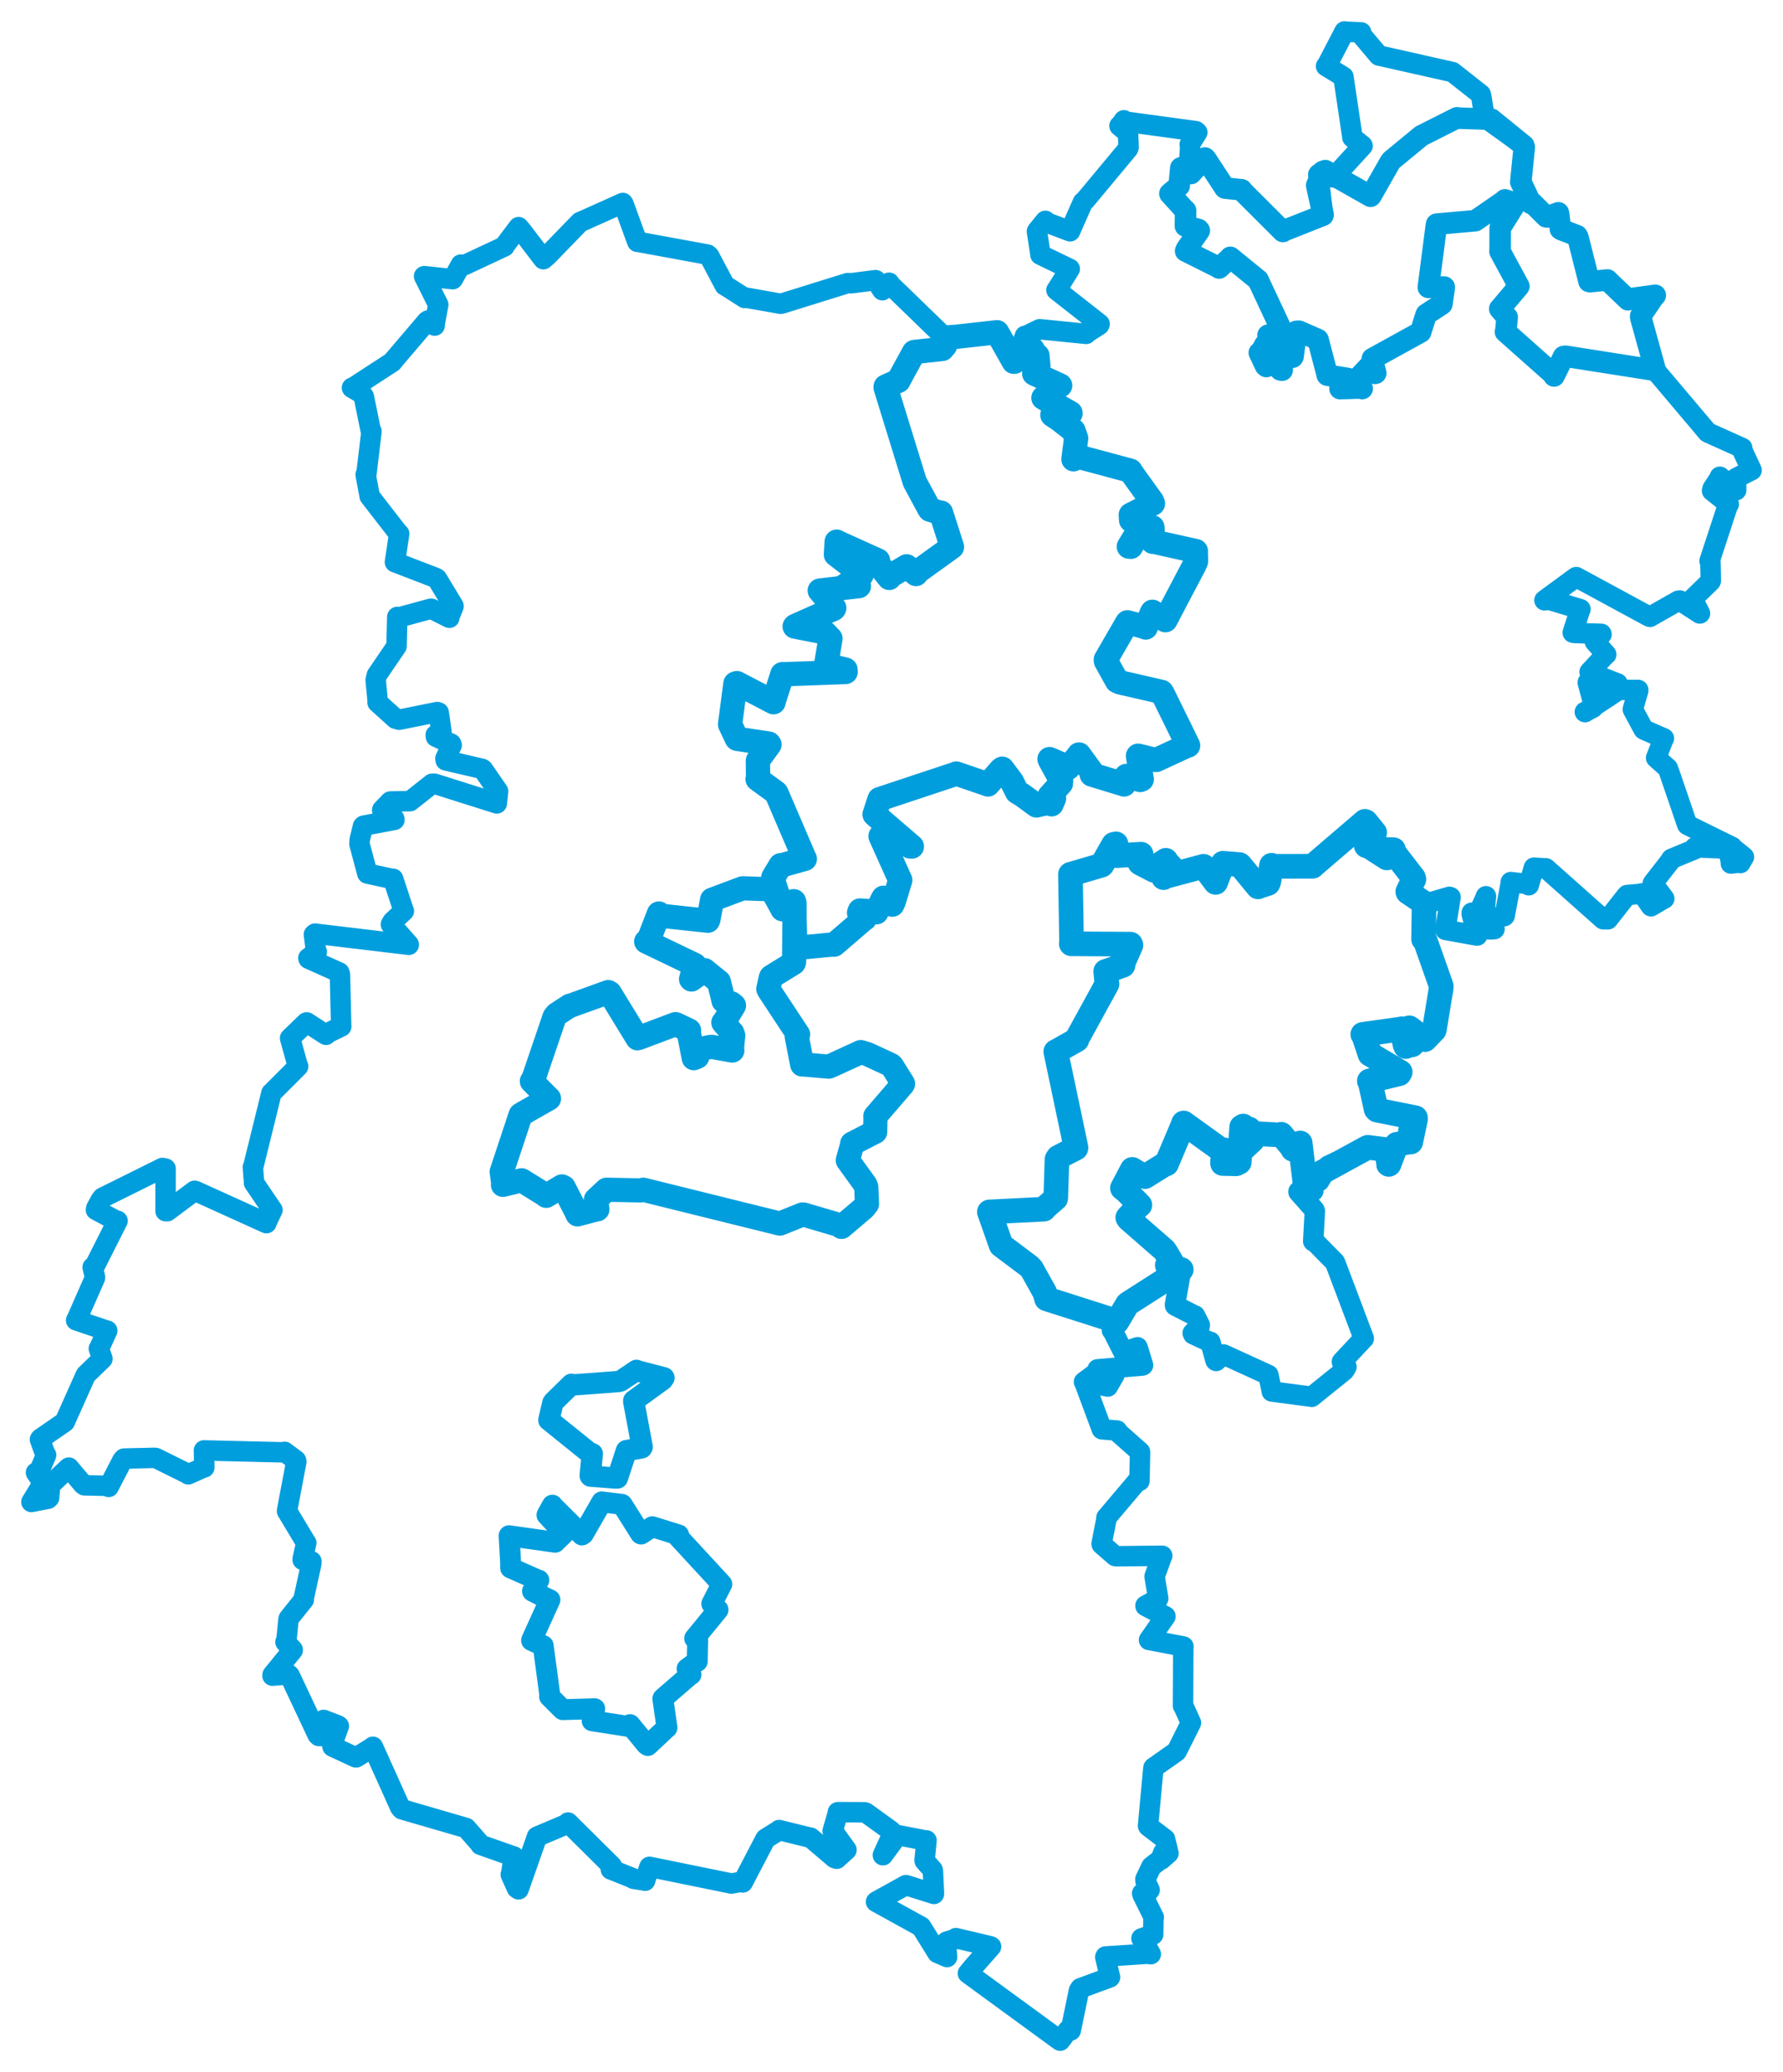 <svg viewBox="0 0 457.082 531.147" width="457.082" height="531.147" xmlns="http://www.w3.org/2000/svg">
  <title>Česko</title>
  <desc>Geojson of Česko</desc>
  <polygon points="253.629,310.66 256.579,319.033 256.642,319.2 263.807,324.579 264.437,325.218 267.828,331.299 268.3,332.948 286.056,338.611 286.352,338.787 289.008,334.318 289.2,334.149 302.42,325.705 302.824,325.433 299.526,324.347 299.247,324.338 300.26,323.616 300.415,323.621 298.941,321.122 298.474,320.441 289.361,312.5 289.104,312.106 292.143,308.851 292.213,308.896 288.738,305.348 287.737,304.551 290.243,299.806 290.258,299.759 293.08,301.458 293.524,301.611 298.73,298.372 299.035,298.355 303.181,288.552 303.432,287.86 312.867,294.658 313.924,294.769 313.422,297.46 313.415,298.248 316.896,298.326 317.676,297.946 318.315,288.877 318.707,288.649 319.381,289.206 320.229,289.419 318.299,294.16 318.892,294.339 321.048,292.308 321.484,290.567 328.294,290.935 328.446,290.753 331.314,294.254 331.426,294.602 333.275,293.012 333.308,292.985 334.481,302.791 334.617,302.825 350.538,294.132 350.657,294.098 355.36,294.692 355.453,294.705 356.021,298.48 356.082,298.446 357.971,293.449 358.056,293.327 361.502,292.691 361.649,292.743 362.882,286.884 362.867,286.526 352.999,284.558 352.78,284.332 351.218,277.248 351.032,277.089 358.717,275.235 358.954,274.807 351.308,270.292 351.206,270.25 349.583,265.366 349.358,265.148 359.229,263.772 359.313,263.71 360.177,267.757 360.387,268.271 360.09,264.61 360.093,264.419 361.835,267.869 361.998,267.828 361.082,263.521 361.303,263.466 365.268,266.497 365.333,266.468 367.663,264.045 367.707,263.928 369.454,253.283 369.472,252.77 365.375,241.145 364.933,240.734 365.072,231.779 365.046,231.466 360.925,228.678 360.892,228.558 362.459,225.382 362.351,224.999 357.243,218.386 357.239,217.811 355.195,217.764 354.984,217.77 355.635,219.894 355.51,219.909 351.063,217.053 350.258,216.79 352.123,213.919 352.401,213.426 350.144,210.642 349.901,210.534 336.703,221.839 336.506,222.056 326.66,222.074 325.971,221.799 325.266,225.979 325.075,226.46 322.777,227.205 322.514,227.343 317.862,221.691 317.725,221.62 313.639,221.297 313.545,221.27 311.686,226.054 311.631,226.19 308.565,222.075 308.529,222.068 298.707,224.693 298.292,224.973 300.143,222.278 300.212,222.18 298.889,220.745 298.86,220.527 296.946,221.799 295.839,223.1 292.311,221.273 292.203,221.178 292.578,219.279 292.523,218.955 286.258,219.336 286.209,219.306 286.085,216.314 285.488,216.451 282.504,221.692 282.403,221.78 274.613,224.067 274.412,224.128 274.698,241.426 274.631,241.931 289.82,242.025 289.922,242.285 287.729,247.259 287.891,247.441 283.579,248.984 283.451,249 283.767,252.225 283.783,252.245 276.011,266.425 276.058,266.55 270.813,269.511 270.655,269.568 275.839,294.197 275.815,294.319 271.281,296.659 270.963,297.182 270.648,307.127 270.634,307.187 268.055,309.43 267.622,309.954 253.629,310.66" stroke="#009edd" stroke-width="6.311px" fill="none" stroke-linejoin="round" vector-effect="non-scaling-stroke"></polygon>
  <polygon points="187.157,185.691 188.878,189.325 188.964,189.389 197.074,190.617 197.259,190.844 194.464,194.699 194.292,194.985 194.337,199.455 194.215,199.719 198.926,203.145 199.058,203.321 206.133,219.804 206.319,220.154 200.28,221.848 200.117,221.785 198.264,224.844 198.129,225.48 200.564,232.967 200.589,233.045 203.495,231.014 203.544,231.121 203.896,242.681 203.857,243.024 213.417,242.105 213.845,242.144 221.485,235.572 221.67,235.49 220.233,233.961 220.453,233.399 224.236,233.65 224.673,233.847 226.248,230.522 226.473,230.127 228.746,231.897 229.119,231.097 230.61,226.169 230.784,225.622 225.727,214.35 225.775,214.265 229.379,213.632 229.693,213.697 233.305,216.979 233.765,216.996 224.424,208.968 224.203,208.756 225.431,204.982 225.481,204.86 244.897,198.412 245.156,198.289 252.878,200.936 253.261,201.092 256.591,197.283 256.936,197.047 259.392,200.334 260.722,202.995 261.978,203.749 265.71,206.467 269.098,205.666 269.562,206.17 270.203,204.671 269.038,204.095 271.977,200.811 272.02,200.082 269.163,194.85 269.048,194.585 273.436,196.46 273.835,196.829 276.354,193.786 276.613,193.405 279.94,197.965 279.874,198.546 287.737,200.945 288.153,201.081 288.635,199.437 288.744,198.903 292.304,199.944 292.693,199.779 291.722,193.787 291.762,193.713 296.121,194.786 296.405,194.805 304.444,191.093 304.58,191.105 297.961,177.607 297.772,177.365 287.066,174.905 286.349,174.563 283.522,169.474 283.48,169.067 288.954,159.598 289.031,159.518 293.479,160.704 293.707,160.85 295.318,156.977 295.427,156.818 298.535,158.827 298.764,158.978 306.308,144.629 306.605,143.885 306.554,141.462 306.562,141.264 295.805,138.867 295.54,138.892 295.457,135.384 295.422,135.161 293.196,134.907 292.957,134.949 289.905,140.167 289.382,140.115 292.719,134.61 293.06,134.428 289.969,133.342 289.885,131.964 295.567,129.07 295.308,128.445 290.261,121.427 289.785,120.659 276.124,116.991 275.188,117.727 275.879,112.351 275.171,110.374 271.291,107.36 269.787,106.375 274.434,105.965 274.412,105.854 267.507,102 267.493,101.993 270.349,99.761 271.777,98.815 265.157,95.783 265.124,95.755 266.188,93.801 265.948,91.151 264.564,90.893 264.764,89.629 260.054,92.724 259.894,92.737 255.688,85.304 255.602,85.165 244.844,86.358 242.858,86.468 242.258,88.62 241.55,89.448 234.426,90.22 234.31,90.267 230.511,97.222 230.336,97.607 227.053,99.094 227.024,99.304 234.456,123.37 234.579,123.666 238.248,130.469 238.399,130.66 241.134,131.452 241.227,131.405 243.932,139.868 244.044,140.201 235.127,146.621 234.822,147.142 232.722,145.406 232.428,145.179 228.363,147.586 227.964,148.141 224.742,144.145 225.087,143.681 214.794,139.029 214.49,138.84 214.317,141.676 214.293,142.147 220.472,146.904 220.86,147.366 216.526,150.18 216.201,150.523 220.163,150.16 220.189,150.24 210.451,151.35 210.147,151.395 213.869,155.847 213.731,156.067 203.873,160.447 203.715,160.595 210.655,161.955 211.543,162.255 212.753,163.548 212.897,163.691 211.88,169.763 211.746,170.442 216.745,171.644 216.778,172.254 200.892,172.837 200.57,172.807 198.301,179.884 198.297,180.005 188.902,175.104 188.53,175.253 187.157,185.691" stroke="#009edd" stroke-width="6.227px" fill="none" stroke-linejoin="round" vector-effect="non-scaling-stroke"></polygon>
  <polygon points="8.053,385.009 12.32,384.182 12.588,383.944 12.86,380.851 12.855,380.684 17.498,376.311 17.649,376.204 21.277,380.498 21.616,380.739 27.247,380.865 27.86,381.144 31.387,374.306 31.775,373.888 39.722,373.699 39.945,373.736 48.116,377.786 48.255,377.927 52.236,376.158 52.375,376.164 52.284,371.881 52.279,371.795 72.812,372.292 72.959,372.166 75.875,374.342 75.958,374.698 73.589,387.206 73.586,387.36 78.454,395.464 78.516,395.521 77.598,399.568 77.596,399.841 79.826,400.221 79.8,400.838 77.887,409.577 77.885,410.048 74.04,414.857 73.95,415.125 73.404,420.741 73.184,420.904 75.026,422.871 75.029,423.012 69.877,429.341 69.852,429.543 73.935,429.199 74.256,429.481 81.426,444.721 81.72,444.994 84.011,445.012 84.548,444.906 82.785,441.008 82.959,440.877 86.57,442.252 86.861,442.46 85.137,447.147 85.259,447.725 91.169,450.465 91.331,450.467 95.562,447.85 95.597,447.765 102.605,463.328 103.005,463.781 119.311,468.522 119.497,468.579 123.197,472.797 123.17,472.893 131.524,475.833 131.75,475.891 131.005,480.475 130.94,480.52 132.52,484.027 132.934,484.307 137.667,470.825 137.663,470.808 145.393,467.539 145.62,467.186 156.833,478.303 156.59,479.196 162.264,481.467 162.379,481.597 165.061,482.02 165.37,482.101 166.397,478.784 166.51,478.538 187.313,482.778 187.454,482.827 190.044,482.371 190.408,482.531 196.188,471.446 196.275,471.317 199.689,469.201 199.726,469.11 207.593,471.045 207.806,471.059 213.94,476.284 214.496,476.468 216.937,474.257 217.006,474.19 213.616,469.471 213.456,469.344 214.777,464.809 214.792,464.528 221.66,464.554 221.955,464.654 228.423,469.321 228.849,470.004 226.325,475.543 226.338,475.569 229.727,470.961 230.224,470.427 237.284,471.782 237.513,471.771 237.026,476.801 237.05,477.01 239.056,479.28 239.154,479.601 239.407,484.897 239.418,485.483 232.565,483.315 232.229,483.234 224.617,487.453 224.576,487.504 235.85,493.72 236.124,493.852 240.305,500.598 242.791,501.666 242.527,498.431 242.662,497.723 244.802,497.086 245.05,496.813 253.825,498.886 254.067,498.986 249.395,504.295 248.126,505.841 271.565,522.958 271.783,523.095 273.793,520.405 274.485,520.492 276.599,510.244 276.968,509.658 284.51,506.879 284.56,506.831 283.339,501.681 283.414,501.521 294.153,500.811 295.009,500.931 292.986,497.107 292.627,496.895 295.597,495.893 295.626,495.877 295.695,491.627 295.774,491.484 292.915,485.709 292.8,485.343 294.583,484.641 294.71,484.465 293.661,482.243 293.617,481.732 295.157,478.503 295.19,478.441 299.494,475.106 299.543,475.035 297.729,476.643 297.54,476.618 298.218,474.867 299.334,474.149 298.659,471.456 298.681,471.435 294.392,468.166 294.305,468.01 295.64,453.585 295.705,453.129 301.517,449.038 301.671,448.891 305.298,441.654 305.306,441.614 303.334,437.251 303.27,437.253 303.341,422.375 303.381,422.061 294.605,420.378 294.554,420.385 298.755,414.374 298.775,414.338 293.654,411.665 293.646,411.596 296.873,409.801 296.913,409.734 296.044,404.493 295.979,404.115 297.884,398.884 297.943,398.801 286.221,398.93 285.871,398.866 282.443,395.886 282.402,395.74 283.604,389.558 283.64,389.027 291.511,379.719 292.112,379.608 292.257,372.259 292.246,372.163 286.501,367.07 286.396,366.709 282.528,366.393 282.454,366.355 278.008,354.385 277.887,354.237 281.166,351.8 281.181,351.773 281.164,354.696 281.18,354.862 283.88,355.398 283.978,355.42 285.665,352.511 285.672,352.483 281.365,351.032 281.375,351.005 292.831,350.042 293.022,349.954 291.644,345.438 291.601,345.355 288.082,346.577 287.957,346.556 285.226,341.134 285.049,341.005 289.008,334.318 289.2,334.149 302.42,325.705 302.824,325.433 301.211,334.414 301.242,334.663 306.215,337.208 306.341,337.217 307.578,339.65 307.548,339.91 305.755,341.716 305.891,342.019 309.935,343.898 310.268,343.954 311.617,348.765 311.766,348.867 313.642,347.196 313.689,347.206 325.081,352.414 325.149,352.446 325.996,356.433 326.028,356.69 335.881,357.992 336.252,358.059 344.488,351.422 344.718,351.163 345.166,350.381 344.007,349.062 349.565,343.133 349.613,343.103 342.355,323.867 342.194,323.535 336.868,318.117 336.649,318.177 337.069,310.439 336.954,310.151 332.886,305.566 332.88,305.432 335.181,305.433 336.678,305.263 334.372,302.808 334.314,302.652 337.566,302.779 338.197,302.769 340.461,298.964 340.481,298.82 350.502,294.222 350.538,294.132 355.36,294.692 355.453,294.705 355.466,298.663 355.769,298.627 357.971,293.449 358.056,293.327 361.771,292.476 361.828,292.395 361.05,289.881 361.05,289.793 362.882,286.884 362.867,286.526 352.999,284.558 352.78,284.332 351.218,277.248 351.032,277.089 358.717,275.235 358.954,274.807 351.308,270.292 351.206,270.25 349.583,265.366 349.358,265.148 359.229,263.772 359.313,263.71 360.177,267.757 360.387,268.271 360.09,264.61 360.093,264.419 361.998,267.828 362.002,267.262 360.071,263.816 359.949,263.5 364.617,266.625 364.668,266.715 367.502,264.23 367.663,264.045 369.454,253.283 369.472,252.77 365.375,241.145 364.933,240.734 365.093,231.828 365.072,231.779 371.554,229.889 371.859,229.992 370.559,237.983 370.542,238.366 378.578,239.814 378.69,239.807 377.291,234.318 377.297,233.965 378.28,235.013 378.477,235.238 380.906,229.892 380.938,229.744 380.21,237.821 380.177,238.157 382.222,238.233 383.121,238.157 381.72,235.829 381.824,235.504 385.636,234.847 385.733,234.734 387.257,226.594 387.299,226.109 391.327,226.576 391.9,226.92 393.152,222.637 393.221,222.423 395.981,222.602 396.319,222.593 410.988,235.638 412.2,235.644 416.884,229.677 417.106,229.431 420.318,229.156 420.956,229.007 423.209,232.276 423.252,232.309 426.373,230.469 426.641,230.349 424.064,226.888 423.699,226.434 428.218,220.619 428.465,220.165 434.394,217.715 434.516,217.196 442.71,217.536 443.013,217.597 443.77,221.057 443.717,221.355 445.944,221.104 446.159,221.231 446.812,220.099 447.065,219.678 444.378,217.51 444.033,217.11 432.576,211.459 432.527,211.411 427.805,197.606 427.546,196.924 424.565,194.28 424.556,194.265 426.393,189.518 426.555,189.272 421.59,187.108 421.33,186.95 418.771,182.2 418.586,181.817 419.966,177.043 419.971,176.864 415.199,176.844 415.049,176.794 406.329,182.543 406.281,182.511 408.407,181.4 408.572,180.698 407.051,175.062 407.047,174.892 412.734,176.941 412.583,177.57 414.631,175.352 414.675,175.204 407.806,172.516 407.507,172.239 411.595,167.85 411.765,167.764 408.85,164.487 408.836,164.432 410.556,162.623 410.513,162.48 403.518,162.254 403.183,162.165 404.943,156.675 405.159,156.163 397.125,153.744 395.933,153.875 403.971,147.98 404.096,147.934 422.725,158.03 422.967,158.124 430.238,153.994 430.632,153.936 435.748,157.255 435.801,157.242 433.939,153.537 433.897,153.502 438.505,149.034 438.58,148.843 438.47,143.972 438.251,143.803 442.876,129.71 443.18,129.244 438.893,125.807 439.043,125.221 440.713,122.707 440.903,122.207 444.943,125.664 445.077,125.653 445.064,122.599 445.104,122.523 448.858,120.613 449.03,120.536 446.462,115.02 446.625,114.831 437.952,110.931 437.753,110.829 424.725,95.403 424.336,95.177 420.615,81.401 420.592,81.043 423.838,76.232 424.34,75.698 417.638,76.62 417.353,76.846 412.273,71.99 412.083,71.777 407.597,72.201 407.362,72.153 404.513,60.847 404.28,60.415 400.354,58.91 400.016,58.717 399.583,54.995 399.483,54.551 396.57,55.627 396.384,55.58 392.798,52.006 392.468,52.149 390.076,47.081 389.861,46.64 390.756,37.756 390.639,37.323 380.662,30.164 380.581,30.1 379.748,24.765 379.59,24.17 372.506,18.592 372.351,18.476 354.196,14.388 353.459,14.223 349.022,8.967 348.944,8.303 344.894,8.117 344.68,8.053 340.194,16.683 339.945,16.961 344.192,19.549 344.394,19.685 346.613,34.611 346.695,35.249 349.264,37.313 349.3,37.401 341.988,45.399 341.888,45.5 338.104,44.548 337.945,44.746 339.179,55.028 339.146,55.178 329.029,59.183 328.874,59.337 318.367,48.839 318.301,48.65 314.074,48.217 313.976,48.147 309.111,40.726 308.877,40.504 304.81,43.927 304.731,43.874 305.127,37.225 304.985,37.065 306.929,33.937 306.596,33.628 288.647,31.187 288.119,30.838 287.372,31.957 286.985,32.273 289.146,34.058 289.181,34.118 289.324,37.757 289.182,38.123 278.208,51.305 277.598,51.844 274.551,58.754 274.318,59.287 268.438,57.067 267.992,56.612 265.901,59.18 265.825,59.335 266.717,65.224 266.717,65.295 273.883,68.756 274.244,68.93 271.063,74.042 270.832,74.354 281.886,83.034 281.801,83.288 278.521,85.4 278.437,85.584 266.548,84.397 266.29,84.496 263.096,86.07 262.754,86.093 260.284,92.645 260.054,92.724 255.688,85.304 255.602,85.165 242.388,86.36 241.955,86.266 228.218,72.957 227.927,72.473 226.448,74.091 226.195,74.394 224.55,71.852 224.434,71.817 218.208,72.608 217.304,72.564 200.43,77.816 200.09,77.865 191.137,76.278 190.913,76.388 186.224,73.391 185.801,73.168 181.807,65.628 181.389,65.262 163.472,61.973 163.373,61.988 159.826,52.269 159.658,52.031 149.302,56.677 148.723,56.902 140.336,65.547 139.295,66.44 133.805,59.249 132.947,58.229 129.326,63.044 129.333,63.156 119.03,67.979 118.15,67.82 116.172,71.42 116.043,71.569 108.772,70.791 108.714,70.816 112.334,78.092 112.347,78.103 111.376,83.315 111.427,83.459 109.726,82.161 109.422,82.374 100.804,92.482 100.613,92.767 90.565,99.314 90.232,99.406 92.783,100.917 93.268,101.683 95.022,110.311 95.233,110.548 93.929,121.49 93.736,121.685 94.768,127.163 94.766,127.211 102.177,136.771 102.326,136.822 101.245,144.096 101.249,144.11 111.711,148.132 112.028,148.343 116.255,155.336 116.269,155.429 115.271,157.878 115.188,158.357 110.611,156.057 110.404,156.048 102.191,158.29 101.848,158.14 101.657,165.603 101.664,165.639 96.602,173.062 96.302,174.319 96.835,179.89 96.793,180.07 101.418,184.243 102.347,184.493 112.094,182.525 112.462,182.652 113.144,187.351 113.171,187.625 111.697,188.418 111.753,188.859 115.649,190.651 115.793,191.011 114.185,194.417 114.262,194.905 123.597,197.089 123.813,197.225 127.635,202.765 127.687,202.834 127.38,205.736 127.356,205.941 111.377,200.896 110.773,200.897 105.223,205.284 105.115,205.37 100.201,205.446 100.04,205.469 97.989,207.598 97.978,207.663 101.054,209.847 101.11,210.163 93.242,211.647 93.07,211.778 92.223,215.186 92.142,216.314 94.131,223.77 94.176,223.922 100.595,225.315 100.777,225.268 103.433,233.338 103.534,233.532 100.637,236.216 100.219,236.955 104.768,242.091 104.788,242.191 80.761,239.322 80.475,239.556 81.009,243.768 81.206,244.02 79.054,245.587 79.109,245.75 86.974,249.282 87.146,249.791 87.462,263.098 87.475,263.133 83.593,265.013 83.57,265.258 78.646,262.087 78.541,262.103 74.408,266.09 74.364,266.132 76.337,273.26 76.435,273.352 69.652,280.142 69.584,280.184 64.923,299.092 64.824,299.17 65.125,303.066 65.103,303.187 69.771,310.076 69.844,310.161 68.313,313.376 68.297,313.539 50.09,305.288 49.892,305.243 42.874,310.484 42.44,310.462 42.446,299.561 41.648,299.391 26.271,307.021 25.848,307.553 24.709,309.644 24.599,310.146 29.739,312.879 30.132,312.936 24.119,324.86 23.752,324.852 24.359,327.386 24.349,327.555 19.833,337.823 19.52,338.437 27.393,341.094 27.486,341.092 25.457,345.582 25.34,345.707 26.244,348.245 26.252,348.317 22.043,352.395 21.909,352.618 16.675,364.328 16.619,364.477 10.422,368.753 10.238,368.99 11.628,372.847 11.824,372.976 9.974,377.327 9.227,377.48 10.995,380.1 11.045,380.142 8.053,385.009" stroke="#009edd" stroke-width="5.244px" fill="none" stroke-linejoin="round" vector-effect="non-scaling-stroke"></polygon>
  <polygon points="299.907,49.628 303.68,53.792 303.934,53.969 303.892,57.742 303.89,57.93 307.209,58.816 307.454,59.111 304.174,63.813 303.945,64.35 312.318,68.532 312.522,68.701 315.309,66.13 315.397,65.962 322.425,71.693 322.507,71.734 328.313,84.155 328.359,84.354 328.141,86.461 328.068,87.009 325.166,85.906 325.063,85.933 327.072,90.085 326.689,90.819 324.607,88.39 324.268,88.354 323.038,90.665 322.837,90.425 324.405,93.749 324.638,93.952 326.558,91.327 326.669,91.146 328.234,94.821 328.679,94.892 328.645,92.074 328.5,91.211 331.363,91.563 331.479,91.386 332.312,84.944 333.01,84.91 337.838,87.018 337.895,87.096 340.184,95.858 340.24,96.157 345.435,97.013 345.534,97.024 343.527,99.152 343.522,99.621 348.957,99.454 349.198,99.604 348.273,98.134 347.558,97.521 351.033,93.841 351.26,93.642 352.465,95.716 352.67,95.659 351.785,92.109 351.818,91.939 364.155,85.139 364.187,85.125 365.55,80.799 365.641,80.571 369.605,77.978 369.628,77.956 370.243,73.703 370.229,73.583 366.666,73.643 366.157,73.66 368.214,57.816 368.282,57.463 378.123,56.577 378.219,56.568 385.808,51.334 385.794,51.24 388.065,51.962 388.495,52.209 384.657,58.331 384.581,58.403 384.566,64.376 384.528,64.44 389.356,73.361 389.372,73.376 384.56,79.075 384.471,79.156 386.043,81 386.373,81.32 386.036,84.726 385.934,85.051 398.201,95.946 398.385,96.374 400.836,91.388 401.356,91.319 424.338,94.936 424.357,94.929 420.615,81.401 420.592,81.043 423.838,76.232 424.34,75.698 417.638,76.62 417.353,76.846 412.273,71.99 412.083,71.777 407.597,72.201 407.362,72.153 404.513,60.847 404.28,60.415 400.354,58.91 400.016,58.717 399.583,54.995 399.483,54.551 396.57,55.627 396.384,55.58 392.798,52.006 392.468,52.149 390.076,47.081 389.861,46.64 390.756,37.756 390.639,37.323 382.438,30.667 382.325,30.566 373.487,30.273 373.495,30.201 364.495,34.743 364.36,34.811 356.734,41.092 356.44,41.442 351.433,50.233 351.354,50.311 339.741,43.739 339.111,43.956 337.557,47.489 337.552,47.57 339.179,55.028 339.146,55.178 329.029,59.183 328.874,59.337 318.367,48.839 318.301,48.65 314.074,48.217 313.976,48.147 309.111,40.726 308.877,40.504 305.459,44.304 305.316,44.479 302.873,42.973 302.709,43.048 302.292,47.474 302.307,47.613 299.907,49.628" stroke="#009edd" stroke-width="5.522px" fill="none" stroke-linejoin="round" vector-effect="non-scaling-stroke"></polygon>
  <polygon points="130.509,393.667 130.892,400.533 130.899,401.914 137.897,405.012 138.125,405.057 136.673,407.687 136.512,407.882 140.4,409.844 140.982,410.085 136.348,420.293 136.275,420.51 139.027,421.771 139.25,421.842 140.968,434.663 140.883,434.891 144.237,438.229 144.286,438.25 152.431,438.007 152.46,438.015 151.801,441.061 151.798,441.099 161.448,442.605 161.51,442.085 165.699,447.175 166.067,447.44 170.959,442.858 170.986,442.866 169.921,435.473 169.961,435.36 176.955,429.296 177.143,429.238 176.239,427.843 176.138,427.754 178.639,425.892 178.746,425.868 178.855,420.298 178.078,419.975 184.058,412.652 184.071,412.63 182.494,411.125 182.473,411.106 184.988,406.17 185.039,406.085 173.744,393.847 173.971,393.461 167.434,391.419 167.237,391.363 164.349,393.234 164.237,393.189 159.523,385.704 159.422,385.618 154.31,385.002 154.282,384.983 149.564,393.196 149.186,393.471 141.701,385.997 141.608,385.833 140.242,388.301 140.22,388.356 144.128,392.57 144.494,393.198 142.426,395.193 142.31,395.333 130.509,393.667" stroke="#009edd" stroke-width="5.358px" fill="none" stroke-linejoin="round" vector-effect="non-scaling-stroke"></polygon>
  <polygon points="140.698,364.02 151.009,372.326 151.84,372.642 151.295,378.255 151.367,378.384 157.807,378.886 158.278,378.868 160.525,372.04 160.585,371.844 164.49,371.143 164.628,370.912 162.458,359.299 162.459,359.043 169.883,353.67 170.208,353.177 163.236,351.36 163.169,351.272 159.119,353.991 158.631,354.134 146.965,355.005 146.506,354.84 141.896,359.366 141.721,359.639 140.698,364.02" stroke="#009edd" stroke-width="5.458px" fill="none" stroke-linejoin="round" vector-effect="non-scaling-stroke"></polygon>
  <polygon points="128.611,300.376 129.004,303.335 128.937,303.723 133.671,302.573 133.722,302.555 139.759,306.295 140.029,306.537 144.046,304.123 144.495,304.333 147.758,310.675 148.037,311.295 152.774,310.038 153.148,309.996 152.802,307.594 152.777,307.487 155.324,305.11 155.488,304.969 164.146,305.146 164.915,304.973 199.683,313.592 199.929,313.652 205.711,311.319 205.987,311.324 215.679,314.18 215.728,314.501 221.428,309.647 222.256,308.608 222.063,304.252 221.807,303.637 217.37,297.492 217.335,297.433 218.514,293.237 218.455,293.164 224.272,290.161 224.356,290.141 224.433,286.235 224.394,286.131 231.422,277.958 231.499,277.798 228.657,273.243 228.314,272.955 222.39,270.215 220.662,269.694 213.246,273.09 212.461,273.419 205.695,272.841 205.645,272.872 204.253,265.712 204.597,265.168 197.131,253.837 196.955,253.471 197.589,250.658 197.699,250.391 203.476,246.834 203.574,246.531 203.678,231.62 203.544,231.121 200.885,232.91 200.589,233.045 197.948,228.305 197.615,227.959 190.428,227.7 190.339,227.717 182.69,230.578 182.548,230.631 181.604,235.732 181.468,236.025 169.731,234.771 168.916,234.159 166.187,241.191 165.653,241.358 178.048,247.311 178.122,247.358 177.157,250.991 177.256,251.082 180.588,248.72 180.626,248.679 184.225,251.609 184.283,251.627 185.43,256.244 185.483,256.555 187.491,257.201 188.166,257.747 185.706,261.837 185.436,262.112 187.714,264.737 187.968,265.44 187.666,268.491 187.736,269.295 182.428,268.347 182.057,268.374 178.635,269.082 178.369,269.072 178.755,270.882 177.855,271.254 176.612,264.868 176.653,264.149 173.327,262.564 173.15,262.531 164.037,265.958 163.426,266.156 156.317,254.529 155.926,254.307 146.224,257.807 146.091,257.789 142.733,259.98 142.157,260.674 136.703,276.695 136.343,277.158 140.63,281.497 140.737,281.584 133.637,285.627 133.463,285.761 128.611,300.376" stroke="#009edd" stroke-width="6.196px" fill="none" stroke-linejoin="round" vector-effect="non-scaling-stroke"></polygon>
</svg>